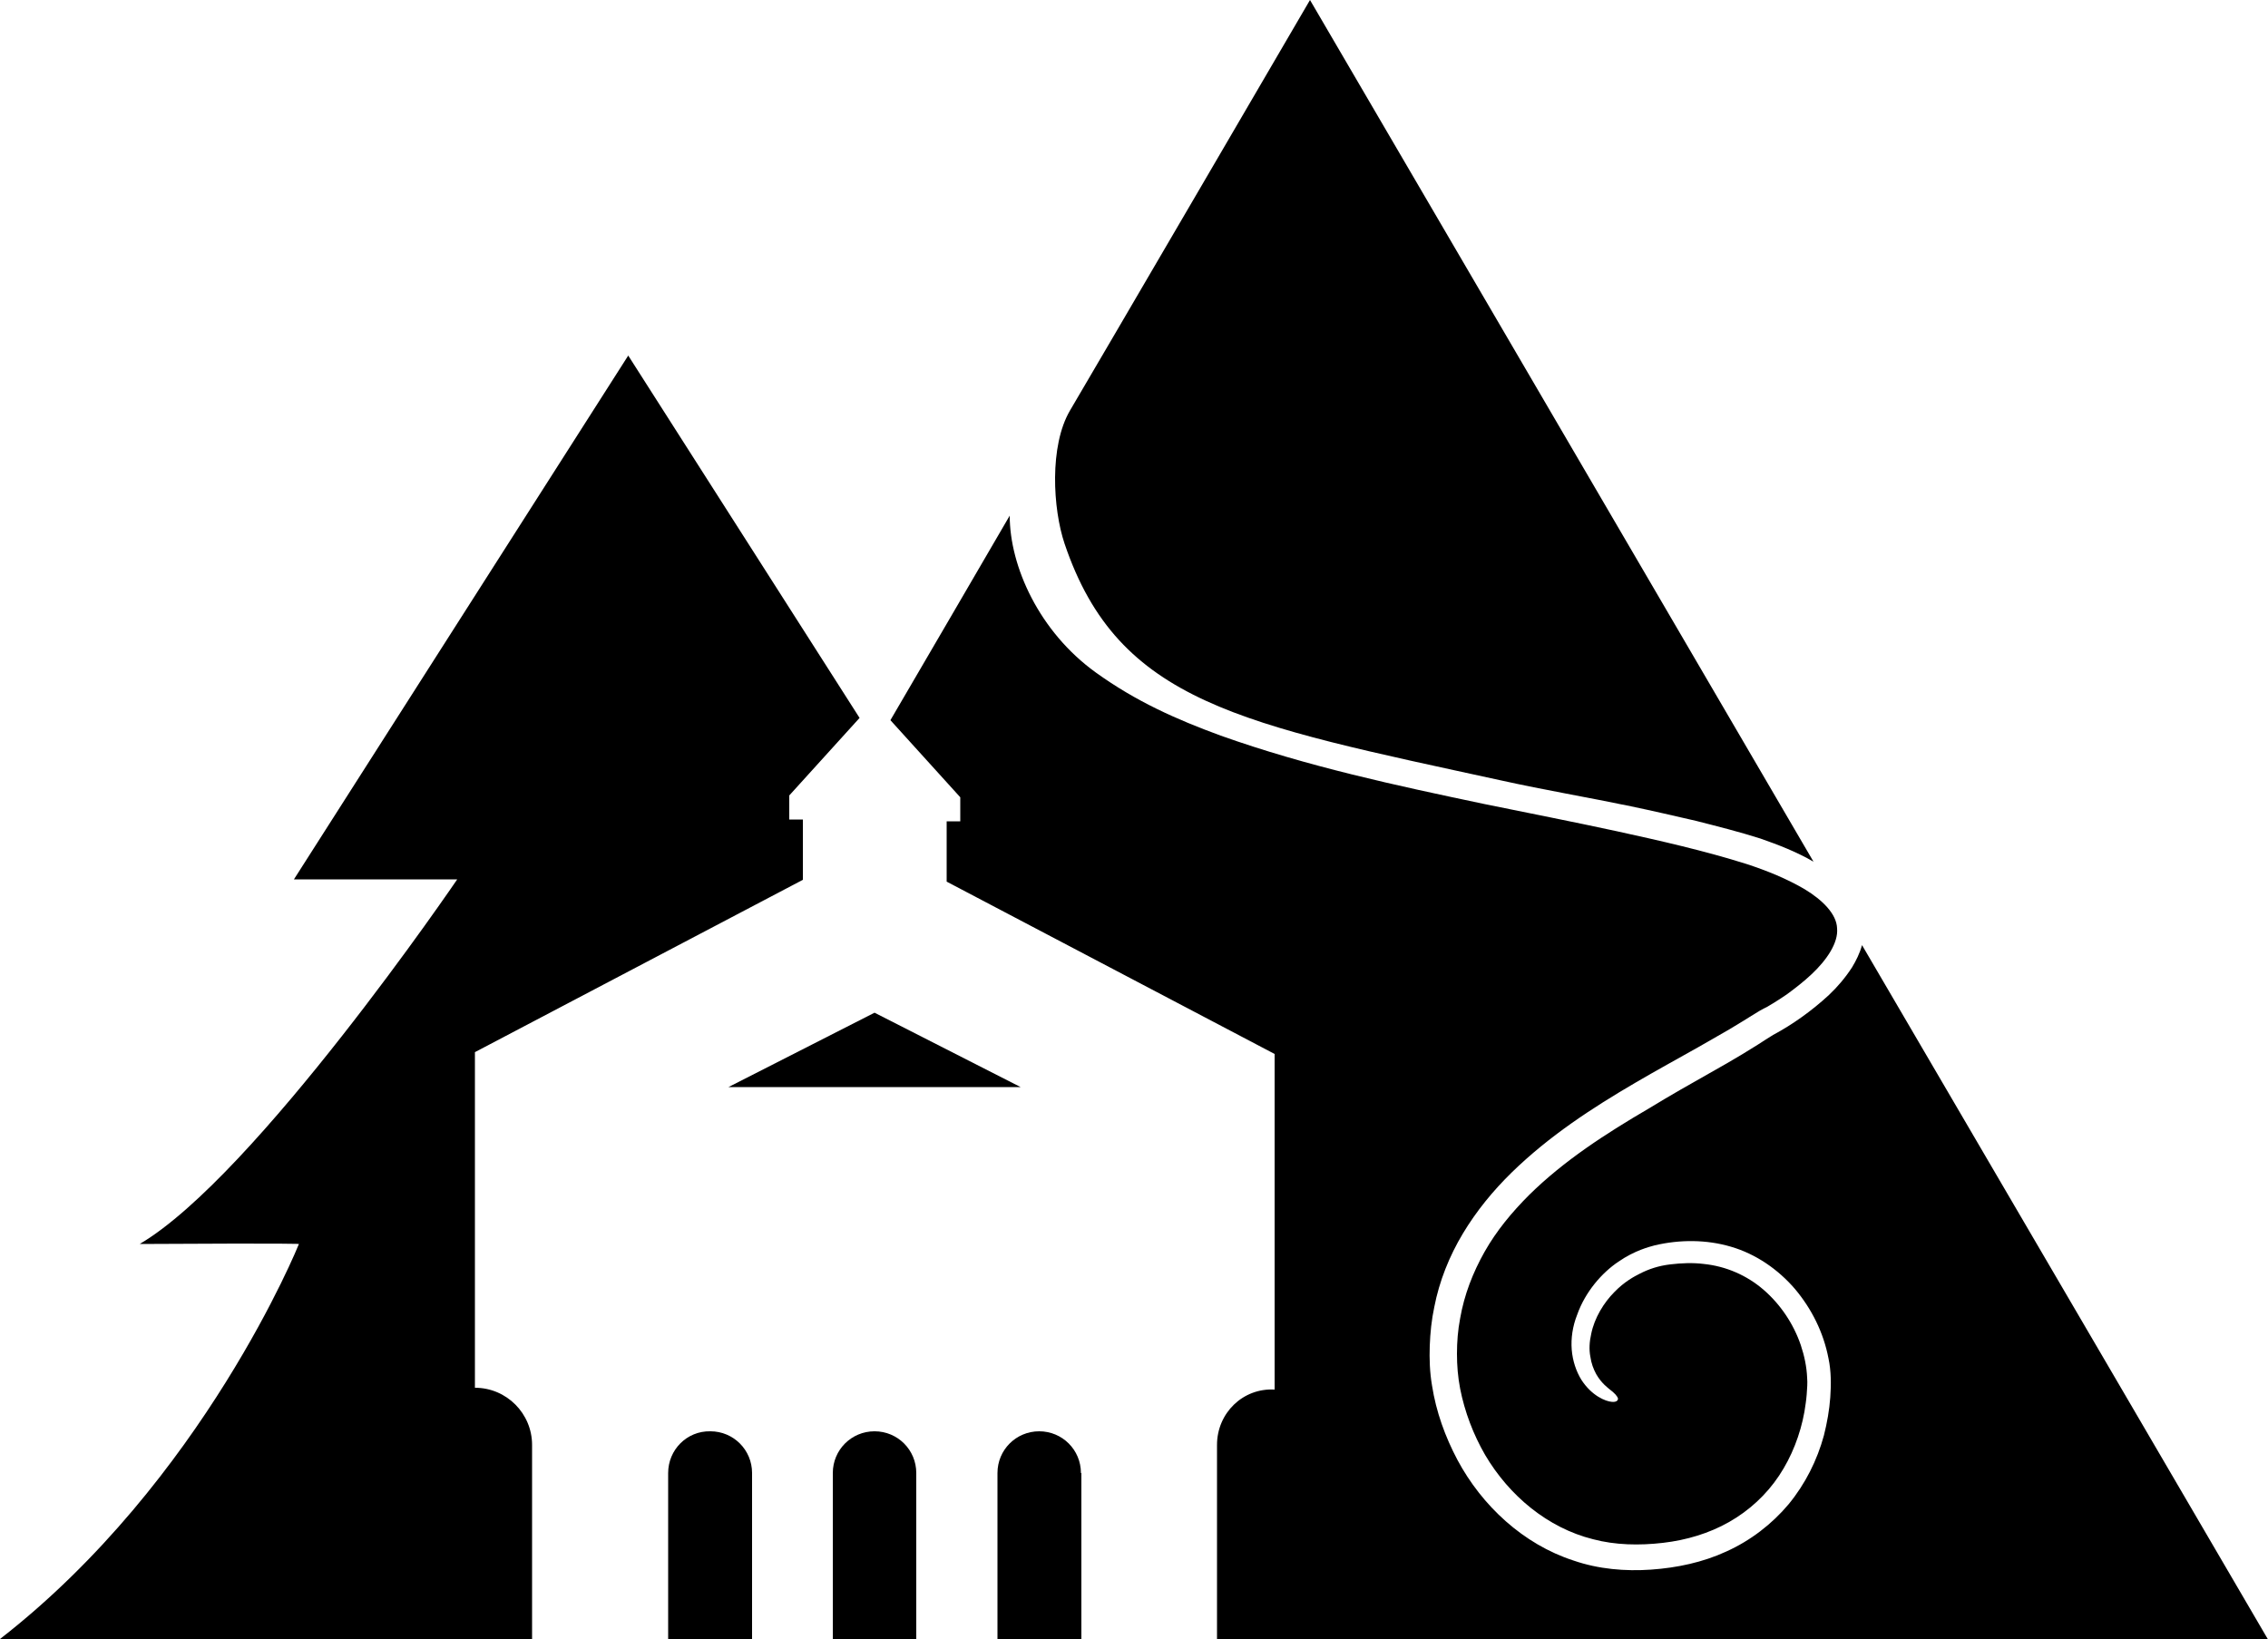 <svg xmlns="http://www.w3.org/2000/svg" viewBox="0 0 500 361.4"><g><path d="M147.3 324.8v36.7h18.5v-36.7c0-5.1-4.1-9.2-9.2-9.2-5.2-.1-9.3 4.1-9.3 9.2zm77.7-85.1l-32.2-16.4-32.2 16.4m41.4 85.1c0-5.1-4.1-9.2-9.2-9.2s-9.2 4.1-9.2 9.2v36.7H202v-36.7z"/><path d="M117.3 318.6c0-6.9-5.6-12.6-12.6-12.6v-74l72.3-38v-13.3h-3v-5.3l15.5-17.1-51-79.9-73.7 115.5h36s-44.5 65.4-70 80.4c35.1-.2 35.1 0 35.1 0s-21 52.2-65.9 87.1h117.3v-42.8zm121 6.2c0-5.1-4.1-9.2-9.2-9.2s-9.2 4.1-9.2 9.2v36.7h18.5v-36.7zM331 172.1c9.5 2.1 19 3.7 28.6 5.7 4.8 1 9.5 2.1 14.3 3.2 4.7 1.2 9.5 2.4 14.2 3.9 4 1.4 7.9 2.9 11.7 5.1C345 96.2 289 .3 288.8 0c-.1.2-49.1 84.1-52.9 90.5-4.6 7.8-3.8 21.7-1.2 29.4 11.9 35.2 39 39.7 96.3 52.2zm-62.7 146.5v42.9H500c-11.8-20.2-49.3-84.4-89.5-153.1-.5 1.8-1.3 3.4-2.2 4.9-1.5 2.3-3.2 4.3-5.1 6.1-3.8 3.5-8 6.5-12.3 8.8l-1.6 1-1.7 1.1-3.4 2.1c-2.3 1.4-4.6 2.7-6.9 4-4.6 2.6-9.2 5.2-13.6 7.9-9.6 5.6-18.9 11.6-26.6 19.2-3.8 3.8-7.2 7.9-9.8 12.5-2.6 4.6-4.5 9.5-5.4 14.7-.5 2.6-.7 5.2-.7 7.8 0 2.6.2 5.1.7 7.7 1 5.1 2.9 10.1 5.5 14.6 5.3 9 13.8 16.1 23.8 18.6 4.9 1.3 10.2 1.4 15.4.8 5.2-.6 10.2-2.1 14.6-4.6 4.4-2.5 8.2-6 11-10.2 2.8-4.2 4.7-9.1 5.6-14.1.2-1.3.4-2.5.5-3.8.1-1.3.2-2.6.1-3.7-.1-2.4-.6-4.8-1.4-7.2-1.6-4.7-4.5-9-8.2-12.2-3.7-3.2-8.3-5.2-13.2-5.7-2.4-.3-4.9-.2-7.4.1-2.5.3-4.7 1-6.8 2.1-1 .5-3.3 1.7-5.5 4-2.3 2.3-4.4 5.7-5.1 9.2-.4 1.7-.5 3.5-.2 5 .2 1.5.7 2.8 1.3 3.9 1.2 2.1 2.7 3.1 2.9 3.3 1.2.9 1.8 1.6 1.9 2.1 0 .5-.5.8-1.4.7-1.3-.1-4.4-1.3-6.7-4.9-1.1-1.8-1.9-4.1-2.1-6.6-.2-2.5.2-5.2 1.2-7.7 1.8-5.1 5.5-9.3 9.1-11.7 3.6-2.5 6.9-3.3 8-3.6 5.5-1.3 11.4-1.3 16.8.3 5.5 1.6 10.4 5 14.1 9.3 3.7 4.4 6.3 9.6 7.4 15.3.6 2.8.6 5.8.4 8.6-.2 2.8-.7 5.6-1.4 8.4-1.5 5.5-4.1 10.7-7.8 15.2-3.7 4.4-8.4 8-13.7 10.4-5.2 2.4-10.9 3.6-16.6 4-5.7.4-11.6-.1-17.1-2-11.1-3.6-20.2-12.1-25.6-22.2-2.7-5.1-4.7-10.6-5.6-16.4-.5-2.9-.6-5.9-.5-8.7.1-2.9.4-5.8 1-8.6 1.1-5.7 3.3-11.2 6.3-16.2s6.7-9.5 10.8-13.5c8.2-8 17.7-14.2 27.3-19.8 4.6-2.7 9.2-5.2 13.8-7.8 2.3-1.3 4.5-2.6 6.8-3.9l3.3-2 1.6-1 1.8-1.1.9-.5.8-.4 1.5-.9c1-.6 2-1.3 2.9-1.9 1.9-1.4 3.7-2.8 5.4-4.4 3.3-3.1 5.9-6.9 5.6-10.1-.1-3.2-3.3-6.3-7.1-8.6-3.9-2.3-8.3-4.1-12.9-5.6-9.2-2.9-18.9-5.1-28.5-7.2-9.7-2.1-19.4-4-29.2-6-19.5-4.1-39.1-8.3-58.2-15.1-9.8-3.6-18.6-7.5-27.5-13.9-12.5-9-19-23.4-19-34.6-8 13.7-17.8 30.6-26.3 45.1l15.4 17v5.3h-3v13.3l72.3 38v74c-7-.4-12.7 5.2-12.7 12.2z"/></g></svg>
